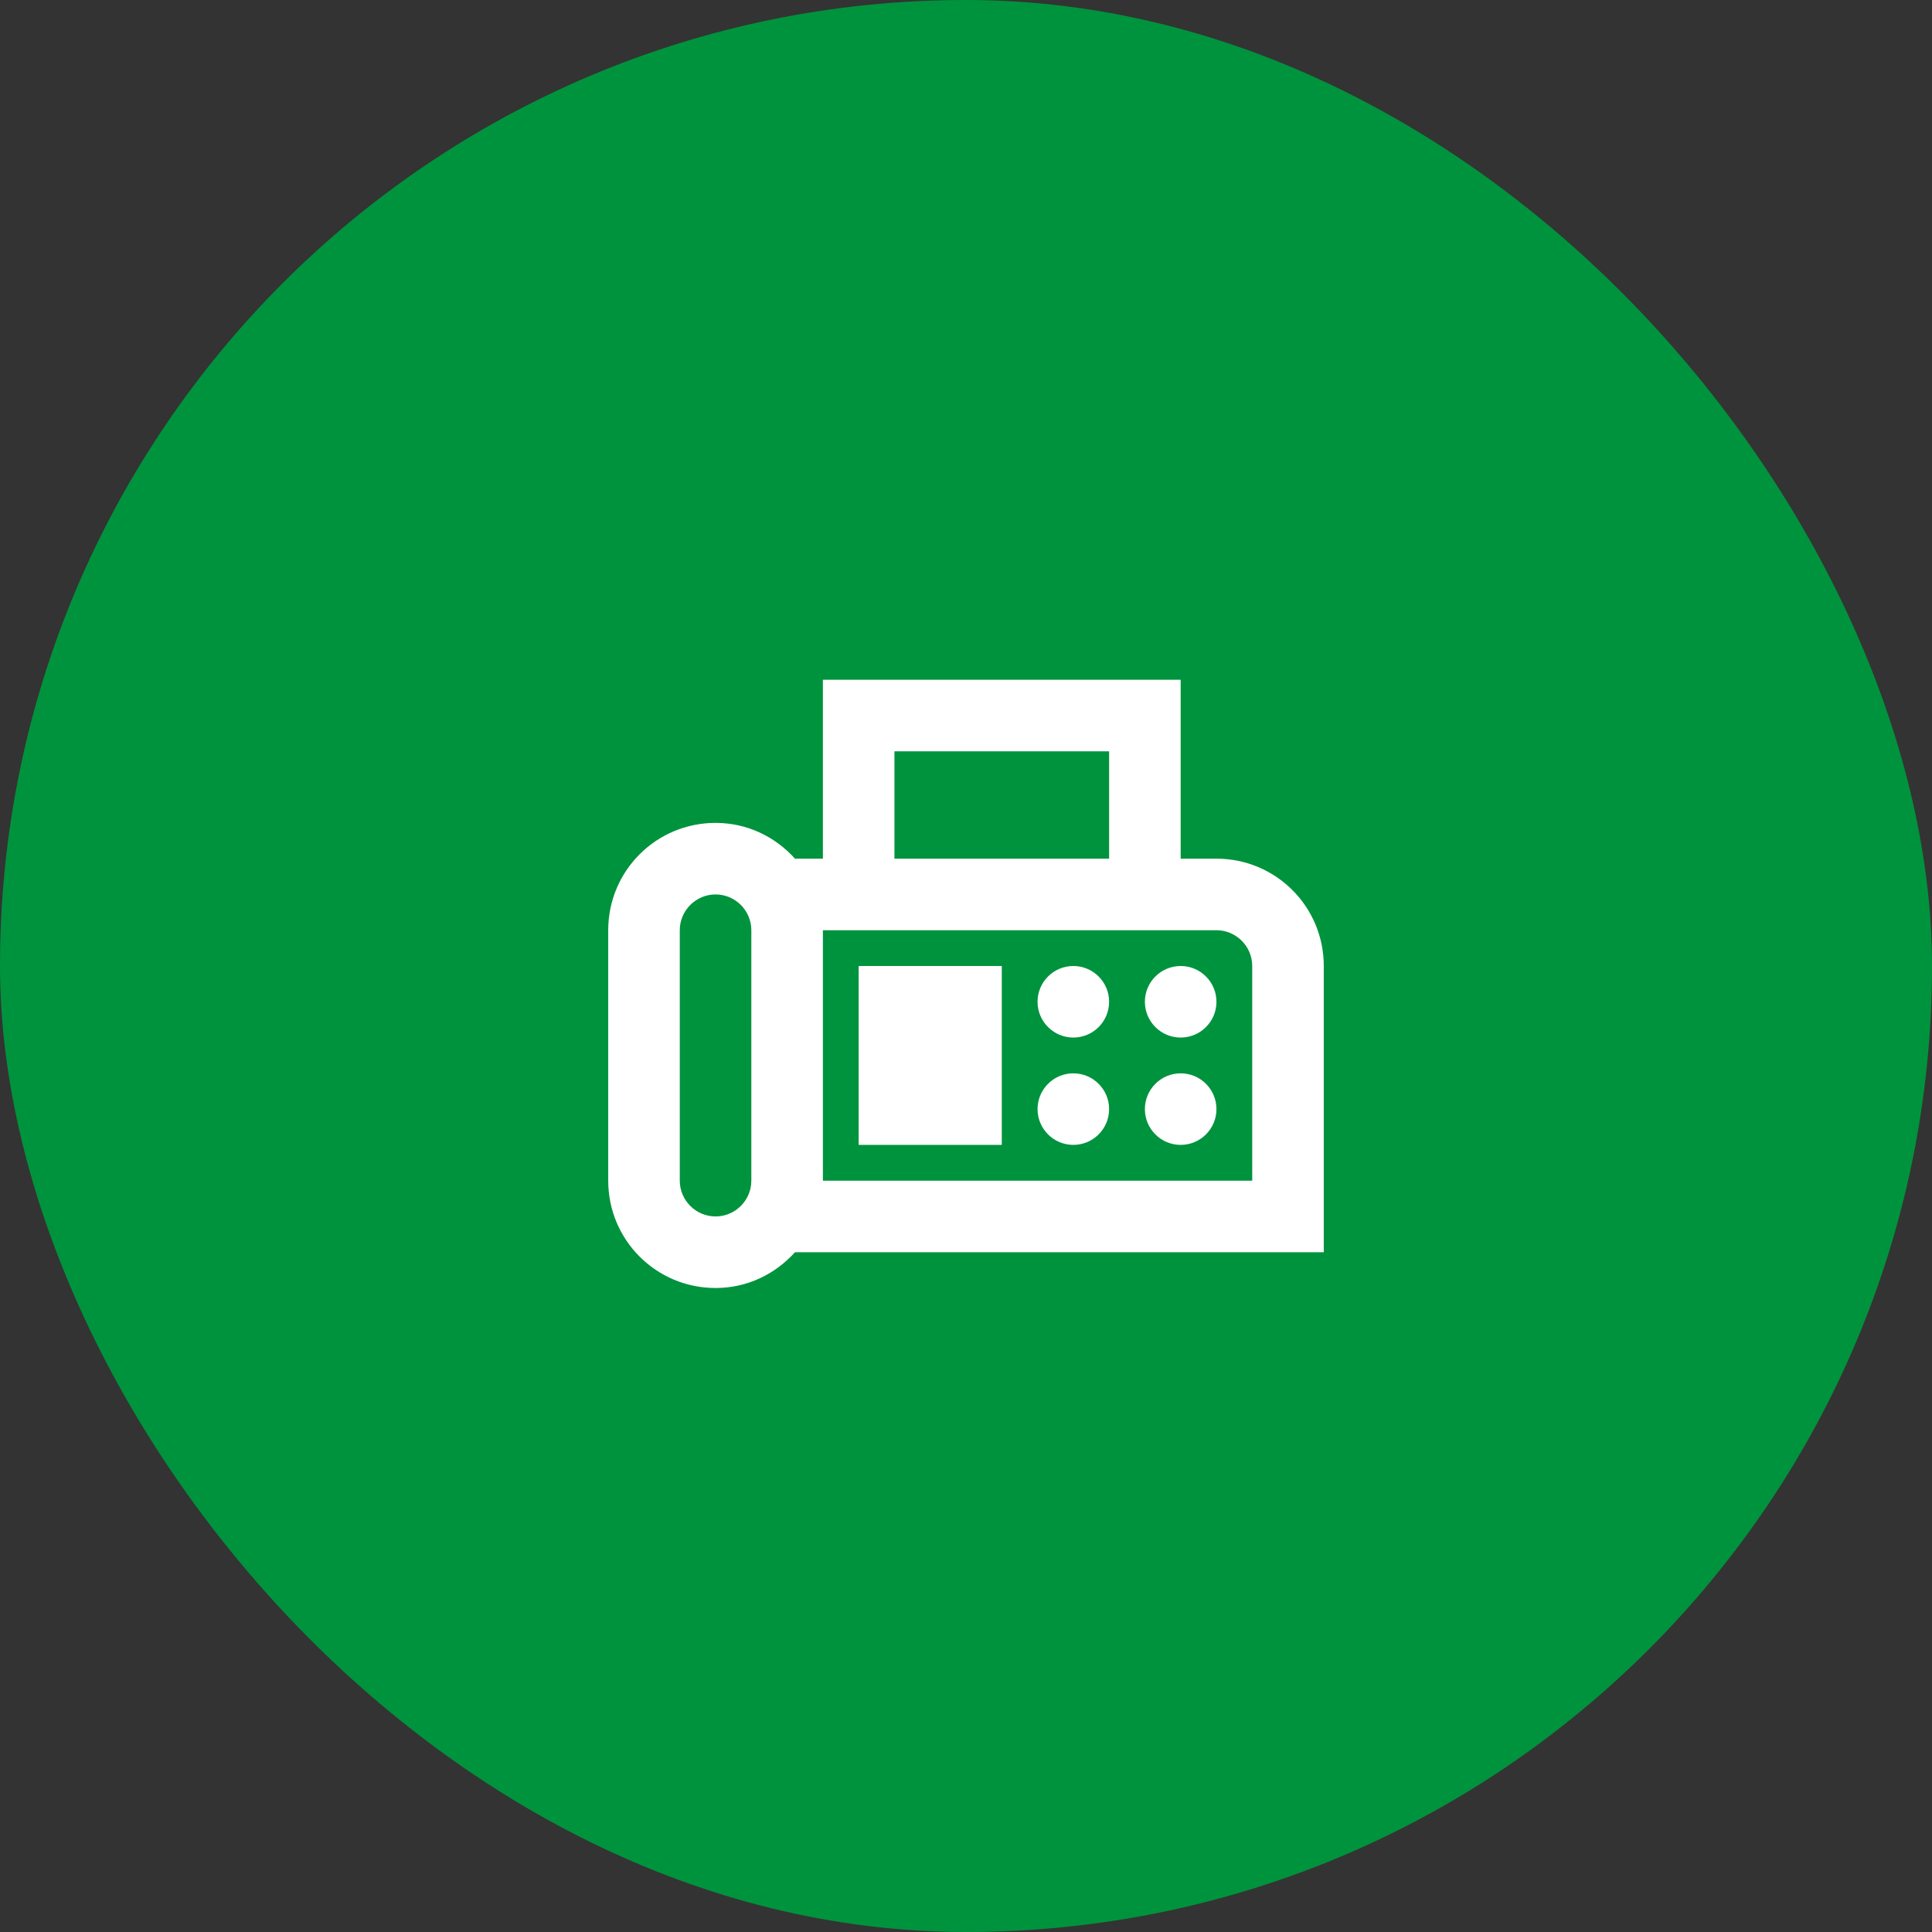 <svg width="54" height="54" viewBox="0 0 54 54" fill="none" xmlns="http://www.w3.org/2000/svg">
<rect x="0" y="0" width="54" height="54" fill="#333333" stroke="none"/>
<rect width="54" height="54" rx="27" fill="#00933D"/>
<g clip-path="url(#clip0_2_1490)">
<path d="M34 24H33V19H23V24H22.22C21.67 23.39 20.89 23 20 23C18.34 23 17 24.34 17 26V33C17 34.66 18.34 36 20 36C20.89 36 21.67 35.61 22.22 35H37V27C37 25.34 35.66 24 34 24ZM21 33C21 33.55 20.55 34 20 34C19.45 34 19 33.55 19 33V26C19 25.45 19.45 25 20 25C20.55 25 21 25.45 21 26V33ZM25 21H31V24H25V21ZM35 33H23V26H34C34.55 26 35 26.45 35 27V33Z" fill="white"/>
<path d="M30 29C30.552 29 31 28.552 31 28C31 27.448 30.552 27 30 27C29.448 27 29 27.448 29 28C29 28.552 29.448 29 30 29Z" fill="white"/>
<path d="M33 29C33.552 29 34 28.552 34 28C34 27.448 33.552 27 33 27C32.448 27 32 27.448 32 28C32 28.552 32.448 29 33 29Z" fill="white"/>
<path d="M30 32C30.552 32 31 31.552 31 31C31 30.448 30.552 30 30 30C29.448 30 29 30.448 29 31C29 31.552 29.448 32 30 32Z" fill="white"/>
<path d="M33 32C33.552 32 34 31.552 34 31C34 30.448 33.552 30 33 30C32.448 30 32 30.448 32 31C32 31.552 32.448 32 33 32Z" fill="white"/>
<path d="M28 27H24V32H28V27Z" fill="white"/>
</g>
<defs>
<clipPath id="clip0_2_1490">
<rect width="24" height="24" fill="white" transform="translate(15 15)"/>
</clipPath>
</defs>
</svg>
